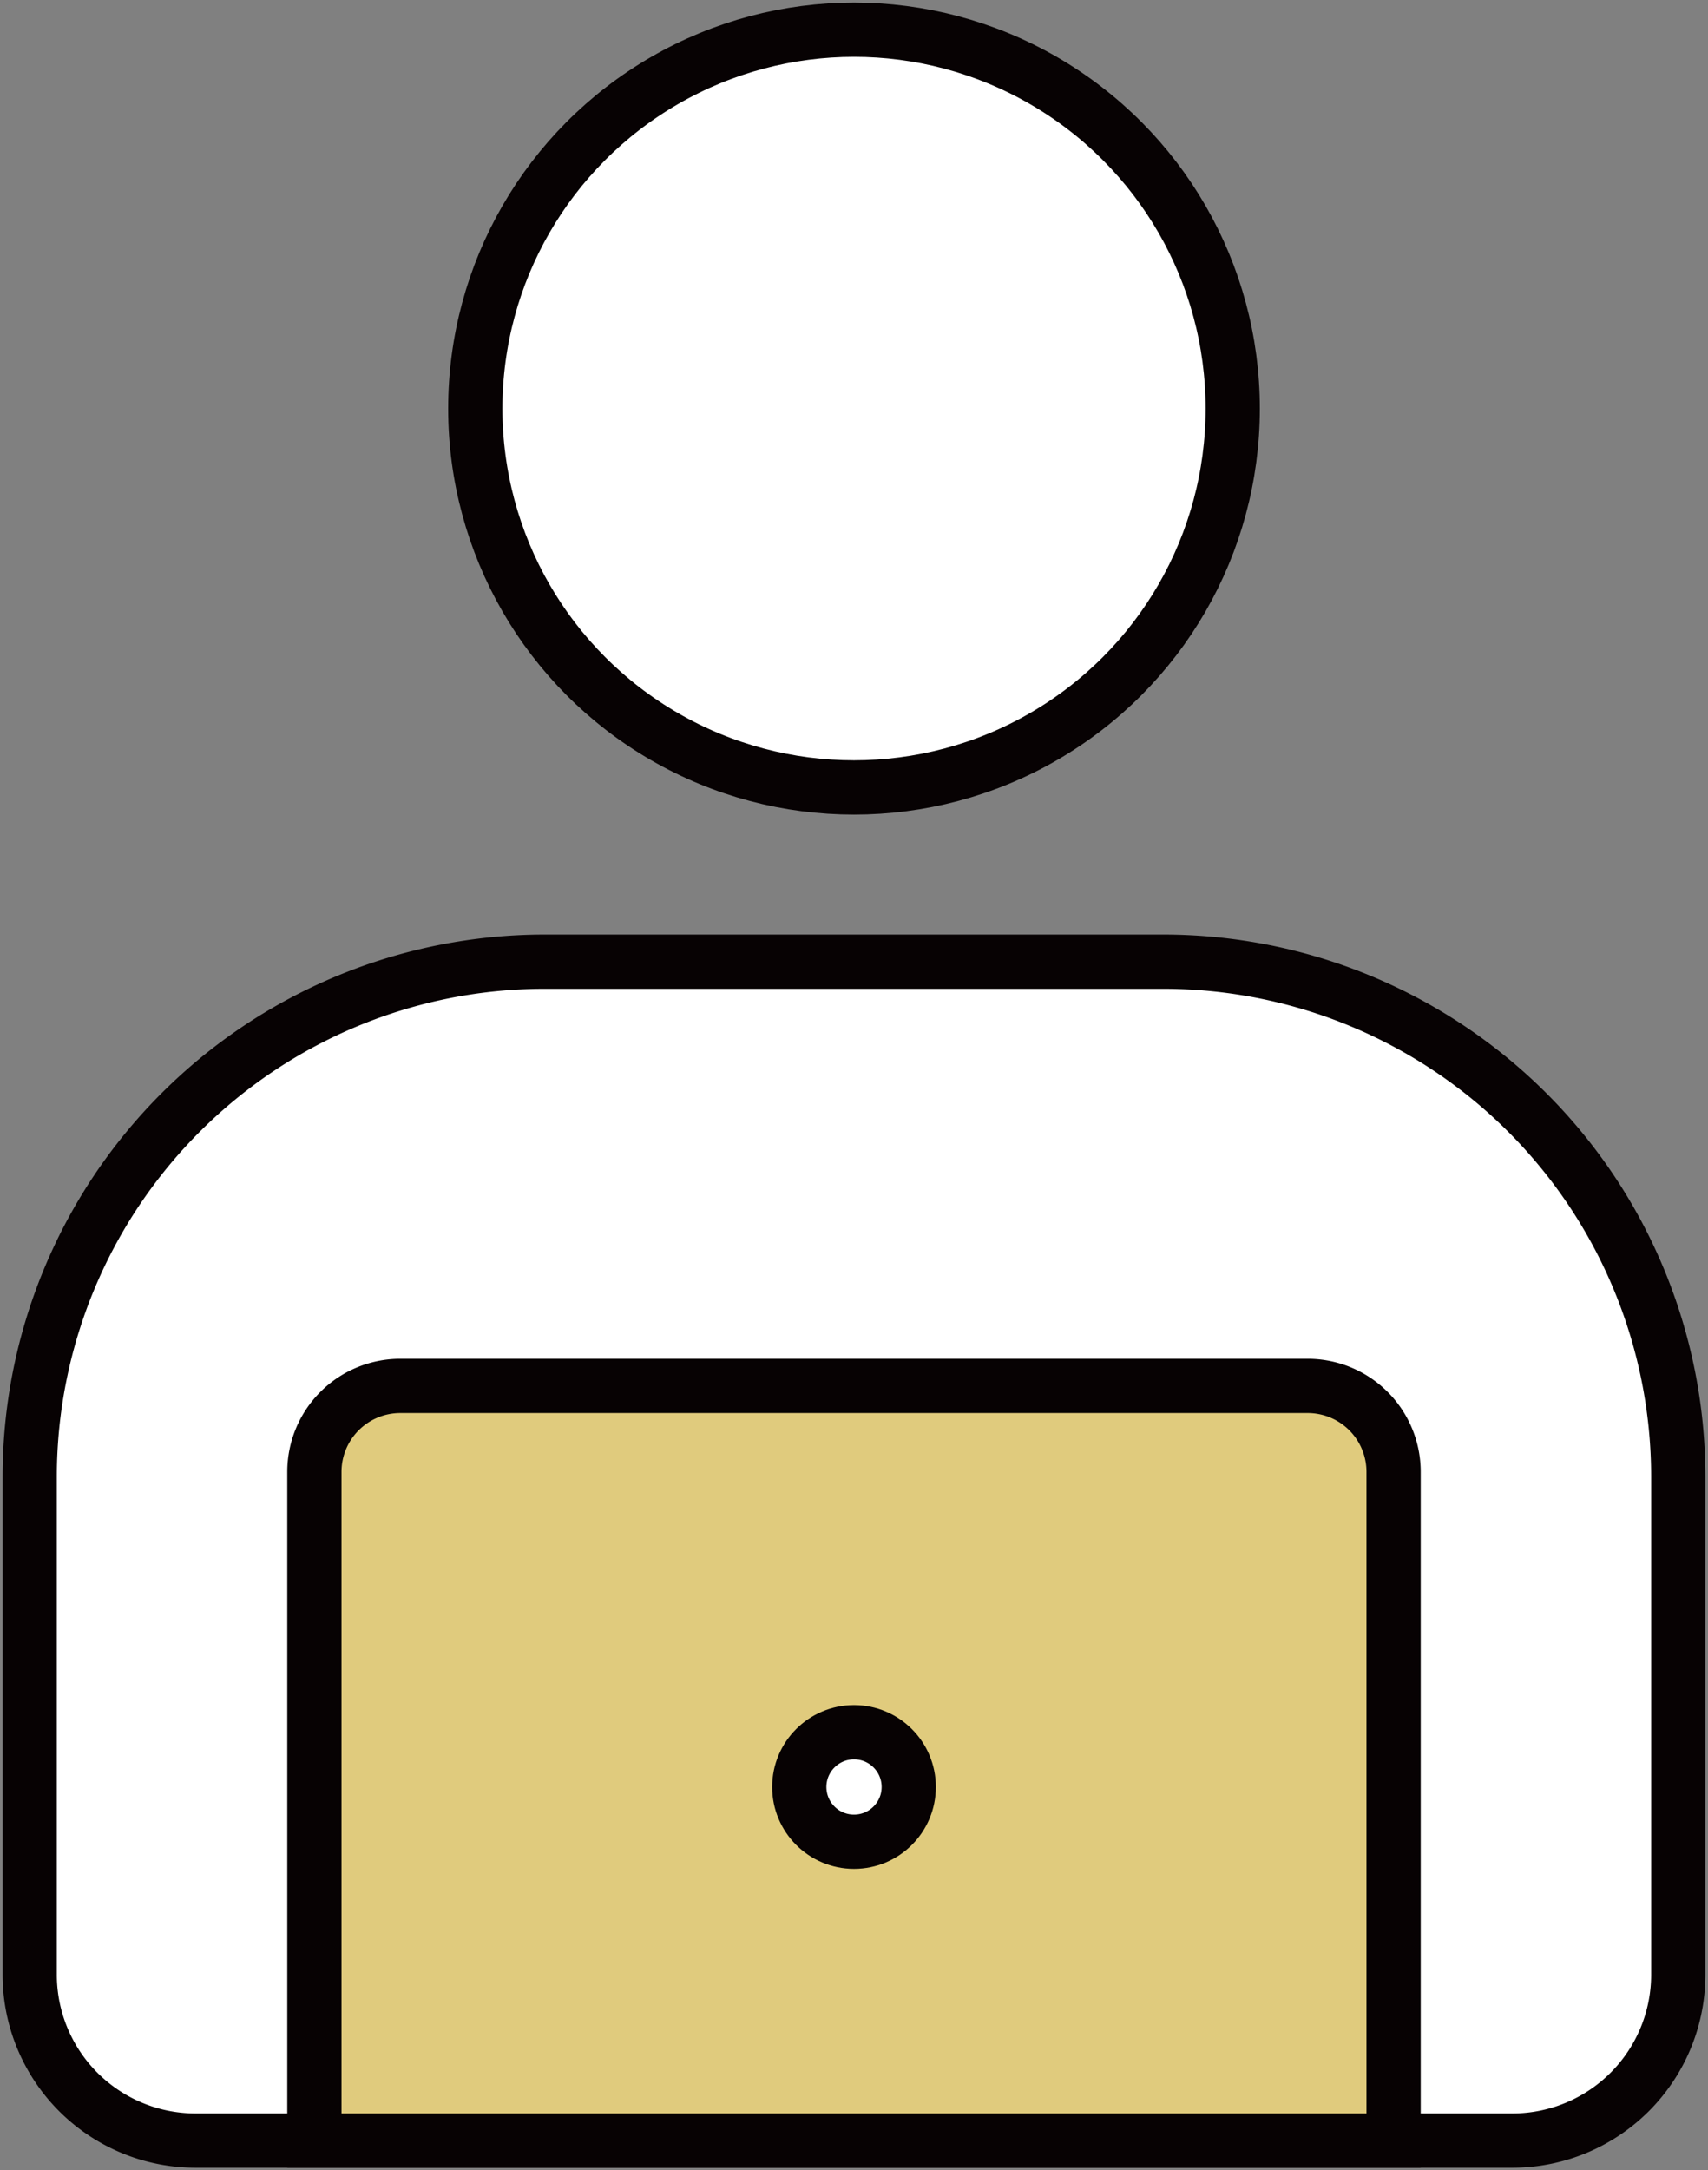 <svg xmlns="http://www.w3.org/2000/svg" xmlns:xlink="http://www.w3.org/1999/xlink" width="125.967" height="160" viewBox="0 0 125.967 160">
  <rect x="0" y="0" width="125.967" height="160" fill="#808080" stroke="none"/>
  <defs>
    <clipPath id="clip-path">
      <rect id="長方形_1684" data-name="長方形 1684" width="125.967" height="160" fill="none"/>
    </clipPath>
  </defs>
  <g id="グループ_2489" data-name="グループ 2489" transform="translate(-0.308)">
    <g id="グループ_2488" data-name="グループ 2488" transform="translate(0.308)" clip-path="url(#clip-path)">
      <path id="パス_5256" data-name="パス 5256" d="M111.352,151.634H14.232A12.233,12.233,0,0,1,2,139.4V102.706A37.982,37.982,0,0,1,39.982,64.724H85.6a37.983,37.983,0,0,1,37.983,37.982V139.4a12.233,12.233,0,0,1-12.233,12.233" transform="translate(0.191 6.175)" fill="#fff"/>
      <path id="パス_5257" data-name="パス 5257" d="M111.352,151.634H14.232A12.233,12.233,0,0,1,2,139.4V102.706A37.982,37.982,0,0,1,39.982,64.724H85.6a37.983,37.983,0,0,1,37.983,37.982V139.4A12.233,12.233,0,0,1,111.352,151.634Z" transform="translate(0.191 6.175)" fill="none" stroke="#070203" stroke-miterlimit="10" stroke-width="4"/>
      <path id="パス_5258" data-name="パス 5258" d="M100.76,148.911H21.167v-49.3A6.336,6.336,0,0,1,27.5,93.275H94.425a6.335,6.335,0,0,1,6.335,6.336Z" transform="translate(2.019 8.899)" fill="#e0cb7d"/>
      <path id="パス_5259" data-name="パス 5259" d="M100.76,148.911H21.167v-49.3A6.336,6.336,0,0,1,27.5,93.275H94.425a6.335,6.335,0,0,1,6.335,6.336Z" transform="translate(2.019 8.899)" fill="none" stroke="#070203" stroke-miterlimit="10" stroke-width="4"/>
      <path id="パス_5260" data-name="パス 5260" d="M61.886,120.619a4.037,4.037,0,1,1-4.037-4.037,4.037,4.037,0,0,1,4.037,4.037" transform="translate(5.134 11.122)" fill="#fff"/>
      <circle id="楕円形_79" data-name="楕円形 79" cx="4.037" cy="4.037" r="4.037" transform="translate(58.947 127.704)" fill="none" stroke="#070203" stroke-miterlimit="10" stroke-width="4"/>
      <path id="パス_5261" data-name="パス 5261" d="M87.861,29.931A27.931,27.931,0,1,1,59.931,2,27.931,27.931,0,0,1,87.861,29.931" transform="translate(3.053 0.191)" fill="#fff"/>
      <circle id="楕円形_80" data-name="楕円形 80" cx="27.931" cy="27.931" r="27.931" transform="translate(35.053 2.191)" fill="none" stroke="#070203" stroke-miterlimit="10" stroke-width="4"/>
    </g>
  </g>
</svg>
